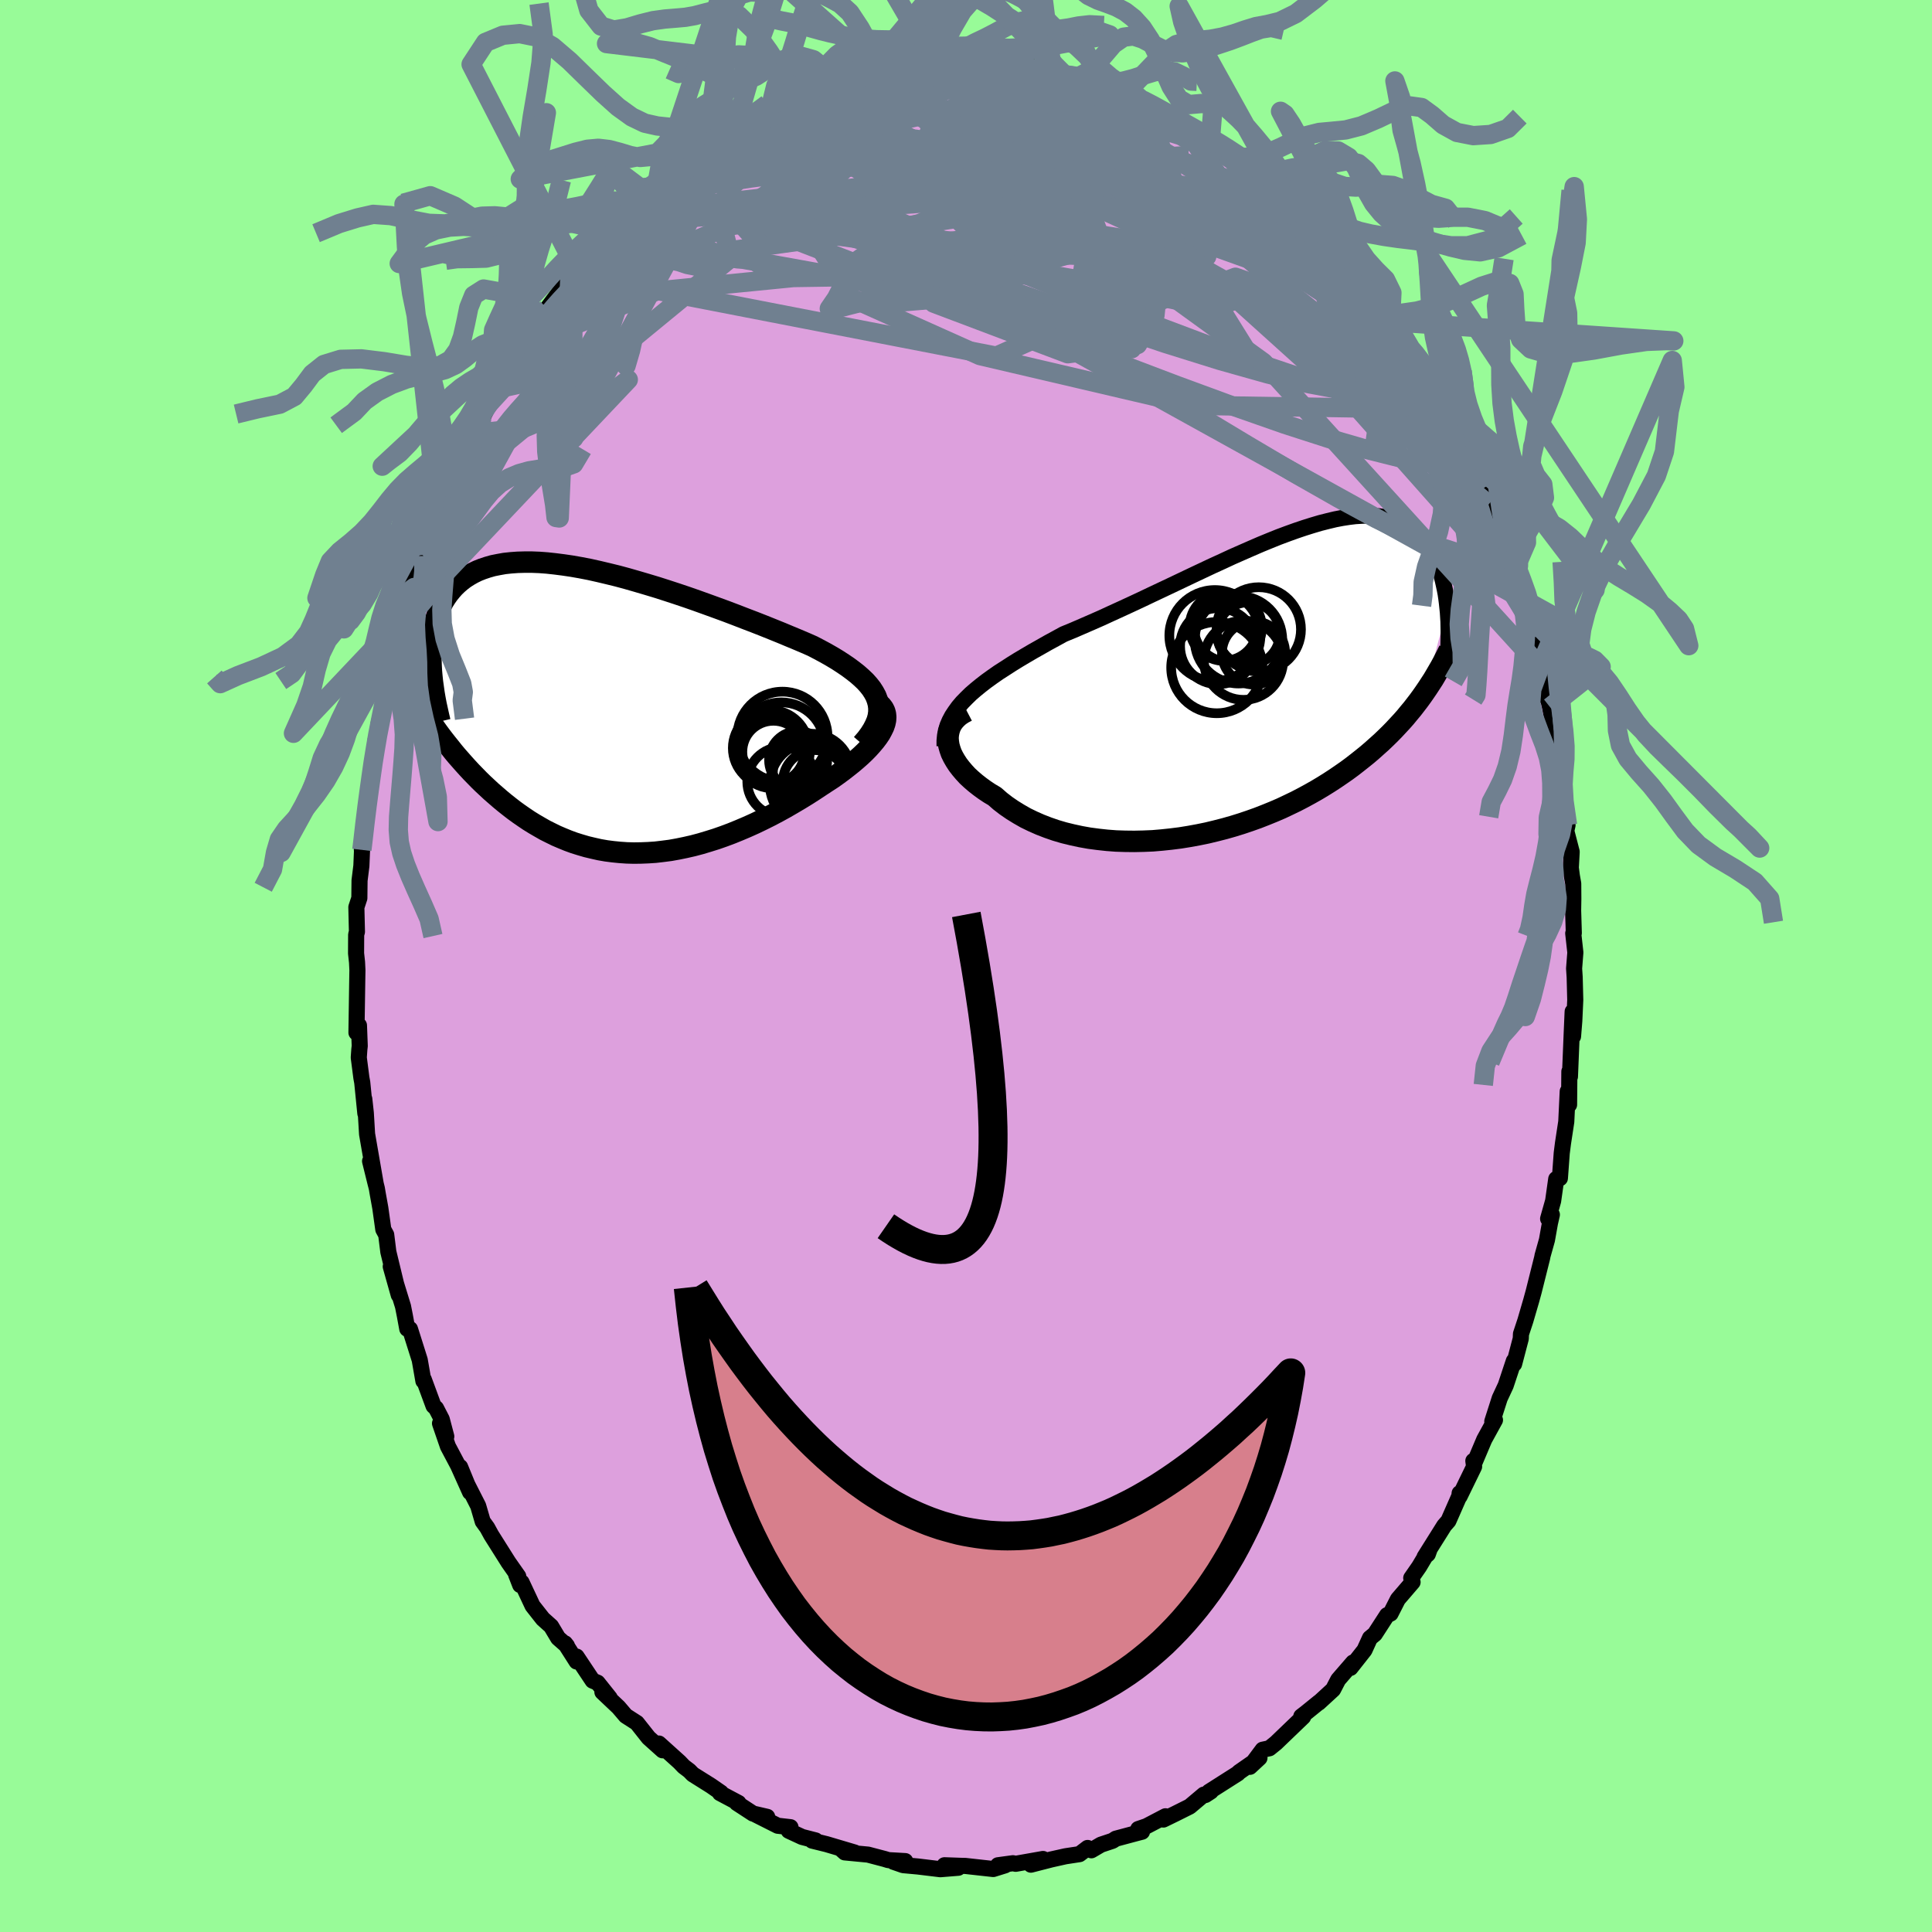 <svg xmlns="http://www.w3.org/2000/svg" width="500" height="500" viewBox="-100 -100 200 200"><defs><clipPath id="c"><path d="m27.96-1.07-.15-.4-.21-.39-.25-.39-.3-.38-.34-.38-.39-.37-.42-.37-.47-.37-.5-.37-.53-.36-.57-.37-.6-.36-.63-.36-.65-.35-.69-.36-.75-.33-.8-.34-.82-.34-.86-.36-.89-.36-.92-.37-.94-.37-.97-.37-.98-.38-1-.38-1.01-.37-1.02-.37-1.03-.37-1.03-.36-1.04-.35-1.04-.34-1.03-.33-1.03-.31-1.02-.3-1.01-.29-1-.27-.98-.24-.97-.23-.94-.21-.93-.18-.91-.16-.88-.13-.86-.11-.83-.09-.8-.06-.78-.03h-.75l-.71.02-.69.05-.66.07-.62.11-.6.12-.56.16-.54.18-.5.2-.47.23-.44.25-.42.27-.38.29-.36.31-.34.33-.3.34-.29.36-.26.37-.24.38-.22.4-.2.41-.17.43-.16.44-.13.45-.12.47-.1.48-.08.49-.06.5-.04.51-.03.52-.01.53.01.54.02.54.97 7.19.32.42.33.42.34.42.34.43.35.42.37.42.37.42.38.42.39.42.4.41.4.41.42.41.43.4.43.4.45.39.45.39.47.39.48.38.49.38.51.37.52.36.52.35.55.34.55.32.56.32.58.29.59.29.61.26.61.25.63.23.64.2.65.19.67.16.67.15.69.12.7.09.7.07.72.05.73.02.74-.01.75-.03.75-.05.77-.09.77-.1.78-.14.78-.16.79-.18.79-.21.8-.24.8-.25.8-.28.8-.3.81-.33.8-.34.8-.36.79-.38.8-.4.78-.41.78-.43.76-.44.76-.45.75-.46.73-.47.71-.47.58-.38.57-.37.55-.39.53-.39.5-.39.49-.39.46-.39.44-.39.41-.39.38-.39.35-.39.32-.38.28-.37.25-.37.2-.37"/></clipPath><clipPath id="b"><path d="m-29.49 1.74.46-.45.51-.44.54-.44.57-.44.61-.44.63-.44.67-.43.68-.44.71-.44.74-.44.75-.44.78-.44.79-.45.81-.44.82-.45.95-.39.97-.42.99-.43 1-.44 1.02-.47 1.03-.47 1.04-.48 1.05-.49 1.05-.5 1.06-.5 1.06-.5 1.05-.5 1.05-.5 1.04-.49 1.04-.49 1.03-.47 1.01-.47 1-.44.98-.43.97-.42.95-.39.92-.37.91-.34.89-.32.86-.29.83-.26.81-.24.79-.2.75-.18.73-.14.71-.11.67-.08.65-.04.61-.02.59.02.57.05.53.08.51.11.48.14.45.17.43.19.4.22.38.25.36.26.33.29.31.3.3.32.27.33.26.35.24.36.22.36.21.39.19.39.18.41.16.42.15.42.14.44.12.45.1.45.1.46.09.47.07.47.06.47.05.48-2.33 8.75-.3.43-.32.44-.33.43-.34.44-.36.43-.36.44-.38.43-.4.43-.4.43-.42.43-.44.43-.45.43-.47.42-.48.43-.49.42-.52.42-.53.42-.54.42-.57.42-.59.41-.6.41-.63.41-.64.4-.67.4-.69.39-.7.38-.73.38-.75.36-.76.36-.79.34-.81.33-.82.32-.84.3-.86.29-.87.27-.88.25-.9.23-.91.22-.93.19-.93.17-.93.15-.95.12-.95.1-.94.08-.96.04-.94.02-.95-.01-.94-.03-.93-.07-.92-.1-.91-.12-.9-.16-.88-.19-.86-.21-.85-.25-.81-.28-.8-.31-.77-.34-.74-.36-.7-.4-.68-.42-.64-.44-.61-.47-.57-.5-.54-.32-.51-.34-.48-.35-.46-.36-.43-.37-.4-.37-.36-.39-.33-.39-.3-.39-.26-.4-.23-.4-.19-.39-.14-.4-.11-.39-.06-.39"/></clipPath><filter id="a"><feTurbulence baseFrequency=".05" numOctaves="3" result="noise" type="noise"/><feDisplacementMap in="SourceGraphic" in2="noise" scale="2"/></filter></defs><rect width="100%" height="100%" x="-100" y="-100" fill="#98FB98"/><path fill="plum" stroke="#000" stroke-linejoin="round" stroke-width="1.667" d="m62.95.26.06.91.06 2.34-.1 2.18-.13 1.6-.04-2.57-.1 2.31-.18 4.42-.06-.53-.03 3.44-.14-1.38-.15 3.14-.34 2.23-.13 1.02-.19 2.6-.38.08-.32 2.27-.52 1.84.39-.42-.2.88-.31 1.74-.46 1.64-.03.18-.88 3.51-.26.95-.61 2.09-.45 1.36-.02.48-.69 2.63-.17.14.14-.45-.84 2.53-.62 1.33-.77 2.4.28-.15-1.11 2.02-1 2.36-.13-.15.08.59-1.5 3.08v-.32l-.03.29-1.13 2.57-.43.49-2.04 3.25.34-.3.19-.53-1.09 1.83-.82 1.18.14.42-1.52 1.77-.76 1.49-.36.16-1.27 1.96-.5.41-.57 1.25-1.45 1.84.27-.56-1.54 1.78L38 74.9l-1.48 1.36.03-.05-1.37 1.11-.47.36.19.05-2.81 2.7-.68.55-.7.15-1.32 1.77.99-.92-2.14 1.49-.09.11-3 1.91.2-.04-.57.37-.16-.04-1.46 1.23-1.5.75-1.23.6.22-.34-1.97 1.03-.85.29.39.28-.43.11-2.28.61-.34.22-1.2.4-.99.58-.39-.24-.84.64-1.45.22-1.48.33-2.1.54 1.25-.59-2.83.5-.28-.06-1.55.21.73.01-1.22.38-2.89-.32-.45-.01-1.71-.06 1.43.26-1.86.15-2.31-.28-1.53-.14-1.01-.35 1.22-.07-1.75-.1-.39-.12-1.71-.45-2.41-.23-.41-.37 1.43.38-2.9-.86-1.5-.37.36-.02-1.4-.36-1.38-.64.18-.37-1.32-.15-2.32-1.17 1.23.25-1.47-.34-1.67-1.09.17-.01-1.92-1.02.11-.04-1.04-.72-1.88-1.18-.36-.37-.58-.44-.44-.46-2.13-1.92.38.7-1.45-1.3-1.21-1.53-1.15-.74-.75-.88-1.67-1.58.76.61-1.26-1.58-.51-.21-1.66-2.49V72l-1.2-1.88.2.25-.91-.8-.73-1.22-.85-.76-1.07-1.36-1.14-2.43-.14.28-.42-1.08.22.18-1.01-1.44-1.79-2.84-.41-.75-.47-.65-.47-1.61-1.12-2.2-.75-1.83 1.03 2.61-1.24-2.76-1.05-1.98-.82-2.38.65 1.35-.47-1.78-.59-1.14-.26-.24-1.01-2.74-.04.16-.38-2.18-1.01-3.2-.28-.02-.25-1.36-.19-.96-1.27-4.13.83 2.95-1.08-4.47-.22-1.77-.3-.55-.31-2.22-.26-1.44-.1-.59-.7-2.82.59 2.39-.9-5.19-.13-2.18-.16-1.46.11 1.5-.32-3.2-.09-.49-.27-2.09.06-.85.04-.35-.08-2.13-.26.75.09-5.92.01-.54-.04-.83-.1-.92.01-1.94.08-.29-.06-2.55.31-.94.02-1.82.19-1.52.13-3.15-.08 1.5.07-.29.23-3.01.46-3.05-.2 1.42.56-3.33.32-3.22-.29 2.25.62-4.03.28-.81.3-1.01.33-2.42.74-2.52.11-1.3-.48 1.69.6-1.74.83-3.59-.41.87 1.35-3.08-.55.42.96-2.83.59-.84.19-1.16.96-2.83.14-.51.15-.01 1.22-2.64.31-.34.05-.42 1.88-3.91.51-1.59-.76 2.09 1.93-4.27-.61 1.48 1-2.03 1.17-2.22-.27 1 1.63-3.04-.13-.06.29-.09 2.01-2.89.06-.67.61-1.01.07.29.31-.74 2.39-3.21-.36.92.82-1.3.72-.97 1.62-1.65.98-1.5.9-.85 1.35-1.39.24-.35.83-.66-.37.49 2.73-2.23-.91.34.9-.62.44-.37 1.2-1.05 2.12-1.68.48-.22 1.05-.53 1.17-.84-.32-.15 1.24-.52-.3.31 2.78-1.67.51-.15.82-.51 1.42-.81.69-.46 1.33-.2-1.05-.07 2.67-1.07 1.79-.31-.04-.12-.19-.01.76-.01 2.43-.68.13-.36.23.31 1.58-.29 1.11-.24 1.93-.49 1.46-.26 1.14.1-.05-.02-.3.2 1.79-.14 1.94-.28.94.34.04-.4 1.8.23 1.81.38.06-.15.9.25.56-.31 1.23.56 1.27.01 1.68.5-.59-.12 1.76.63 1.53.35.65.34-.2.08 2.52.63-.89-.45 2.52.88.52.53 1.26.31.1.41 1.89.61.5.83.48.01 2.55 1.6.01-.01.46.33.82.53.43.47 1.32.79 1.83 1.48.04.16 1.22.43 1.34 1.52.18.58.13-.28 1.14.96 1.57 1.41.95 1.38 1.17.92.45.82-.55-.71 1.54 1.58.46.68 1.96 2.48.69.55.47.92 1.02 1.84-.13-.5 1.12 1.56 1.51 2.7.08-.43.73 1.25 1.13 2.14-.63-1.22 1.32 2.38.37 1.23.12-.56.46 1.65 1.28 2.23.26.6 1.14 2.22.21.47.8 1.41.67 1.88-.28-.09.44 1.02.96 2.46.14.3.43 1.03.6 2.25.33.69.33 1.16.39 2.13.95 1.66-.2.92.88 1.83.1 1.36.09-.31.6 3.55-.3-1.64.62 2.57.52 2.82.17 2.04.38.68v1.09l-.09.17.33 2.36.5 3.06-.13.6.56 2.16-.09 1.65.11.85.14.79.01 1.57-.02 1.21.07 2.34-.06.03.22 1.98-.13 1.66.06.91" filter="url(#a)"/><path fill="#fff" d="m-29.49 1.74.46-.45.51-.44.54-.44.57-.44.61-.44.63-.44.67-.43.68-.44.71-.44.74-.44.75-.44.78-.44.79-.45.81-.44.82-.45.95-.39.97-.42.99-.43 1-.44 1.02-.47 1.03-.47 1.04-.48 1.05-.49 1.05-.5 1.06-.5 1.06-.5 1.05-.5 1.05-.5 1.04-.49 1.04-.49 1.03-.47 1.01-.47 1-.44.98-.43.97-.42.95-.39.92-.37.91-.34.89-.32.86-.29.83-.26.81-.24.79-.2.75-.18.73-.14.71-.11.67-.08.65-.04.61-.02.59.02.57.05.53.08.51.11.48.14.45.17.43.19.4.22.38.25.36.26.33.29.31.3.3.32.27.33.26.35.24.36.22.36.21.39.19.39.18.41.16.42.15.42.14.44.12.45.1.45.1.46.09.47.07.47.06.47.05.48-2.33 8.75-.3.43-.32.44-.33.43-.34.44-.36.43-.36.44-.38.43-.4.43-.4.43-.42.43-.44.43-.45.43-.47.42-.48.43-.49.42-.52.42-.53.42-.54.42-.57.42-.59.41-.6.41-.63.41-.64.4-.67.4-.69.39-.7.38-.73.38-.75.36-.76.36-.79.34-.81.33-.82.32-.84.3-.86.29-.87.27-.88.25-.9.23-.91.22-.93.19-.93.17-.93.15-.95.12-.95.1-.94.08-.96.04-.94.02-.95-.01-.94-.03-.93-.07-.92-.1-.91-.12-.9-.16-.88-.19-.86-.21-.85-.25-.81-.28-.8-.31-.77-.34-.74-.36-.7-.4-.68-.42-.64-.44-.61-.47-.57-.5-.54-.32-.51-.34-.48-.35-.46-.36-.43-.37-.4-.37-.36-.39-.33-.39-.3-.39-.26-.4-.23-.4-.19-.39-.14-.4-.11-.39-.06-.39" filter="url(#a)" transform="translate(29.53 -29.47)"/><path fill="#fff" d="m27.96-1.07-.15-.4-.21-.39-.25-.39-.3-.38-.34-.38-.39-.37-.42-.37-.47-.37-.5-.37-.53-.36-.57-.37-.6-.36-.63-.36-.65-.35-.69-.36-.75-.33-.8-.34-.82-.34-.86-.36-.89-.36-.92-.37-.94-.37-.97-.37-.98-.38-1-.38-1.01-.37-1.02-.37-1.03-.37-1.03-.36-1.04-.35-1.04-.34-1.03-.33-1.03-.31-1.02-.3-1.01-.29-1-.27-.98-.24-.97-.23-.94-.21-.93-.18-.91-.16-.88-.13-.86-.11-.83-.09-.8-.06-.78-.03h-.75l-.71.02-.69.05-.66.07-.62.11-.6.12-.56.16-.54.18-.5.2-.47.23-.44.25-.42.27-.38.29-.36.31-.34.33-.3.34-.29.36-.26.37-.24.38-.22.4-.2.41-.17.43-.16.44-.13.45-.12.47-.1.48-.08.49-.06.5-.04.51-.03.52-.01.53.01.54.02.54.97 7.19.32.42.33.42.34.42.34.43.35.42.37.42.37.42.38.42.39.42.4.41.4.41.42.41.43.4.43.4.45.39.45.39.47.39.48.38.49.38.51.37.52.36.52.35.55.34.55.32.56.32.58.29.59.29.61.26.61.25.63.23.64.2.65.19.67.16.67.15.69.12.7.09.7.07.72.05.73.02.74-.01.75-.03.75-.05.77-.09.77-.1.78-.14.78-.16.79-.18.79-.21.8-.24.8-.25.8-.28.8-.3.81-.33.8-.34.8-.36.79-.38.8-.4.78-.41.78-.43.76-.44.76-.45.75-.46.73-.47.71-.47.58-.38.57-.37.55-.39.53-.39.5-.39.49-.39.46-.39.44-.39.41-.39.38-.39.35-.39.32-.38.28-.37.25-.37.2-.37" filter="url(#a)" transform="translate(-37.14 -26.46)"/><g fill="none" stroke="#000" transform="translate(29.53 -29.47)"><path stroke-linejoin="round" stroke-width="1.667" d="M-31.75 6.72v-.57l.05-.54.1-.52.16-.52.21-.49.26-.49.31-.47.34-.47.39-.46.44-.45.46-.45.51-.44.54-.44.57-.44.61-.44.63-.44.67-.43.68-.44.71-.44.74-.44.75-.44.78-.44.79-.45.81-.44.82-.45.95-.39.97-.42.99-.43 1-.44 1.02-.47 1.03-.47 1.04-.48 1.05-.49 1.05-.5 1.06-.5 1.06-.5 1.05-.5 1.05-.5 1.04-.49 1.04-.49 1.03-.47 1.01-.47 1-.44.98-.43.97-.42.95-.39.92-.37.91-.34.89-.32.86-.29.83-.26.81-.24.79-.2.75-.18.73-.14.71-.11.67-.08.65-.04.61-.02.59.02.57.05.53.08.51.11.48.14.45.17.43.19.4.22.38.25.36.26.33.29.31.3.3.32.27.33.26.35.24.36.22.36.21.39.19.39.18.41.16.42.15.42.14.44.12.45.1.45.1.46.09.47.07.47.06.47.05.48.05.48.03.48.03.48.01.48.01.48v.48l-.01.48-.01.48-.02.47-.02.48" filter="url(#a)"/><path stroke-linejoin="round" stroke-width="2.222" d="m-29.44 3.09-.42.22-.37.25-.31.28-.26.29-.22.32-.16.34-.11.35-.07.36-.03.37.03.39.06.39.11.39.14.4.19.39.23.4.26.4.3.39.33.39.36.39.4.37.43.37.46.36.48.35.51.34.54.32.57.5.61.47.64.44.68.42.7.4.74.36.77.34.8.31.81.28.85.25.86.21.88.19.9.16.91.12.92.1.93.07.94.03.95.01.94-.02.96-.04.94-.08.95-.1.95-.12.93-.15.93-.17.93-.19.91-.22.9-.23.88-.25.87-.27.86-.29.84-.3.82-.32.81-.33.79-.34.76-.36.75-.36.73-.38.7-.38.69-.39.67-.4.64-.4.63-.41.6-.41.59-.41.57-.42.54-.42.53-.42.52-.42.49-.42.48-.43.47-.42.45-.43.44-.43.42-.43.4-.43.4-.43.38-.43.36-.44.36-.43.34-.44.33-.43.32-.44.3-.43.3-.44.28-.43.28-.43.26-.44.25-.43.25-.43.24-.44.22-.43.22-.43.21-.43" filter="url(#a)"/><circle cx="-.292" cy="-4.933" r="3.25" clip-path="url(#b)" filter="url(#a)"/><circle cx="-1.322" cy="-4.303" r="4.53" clip-path="url(#b)" filter="url(#a)"/><circle cx="-.802" cy="-2.183" r="4.102" clip-path="url(#b)" filter="url(#a)"/><circle cx="-2.417" cy="-5.568" r="3.518" clip-path="url(#b)" filter="url(#a)"/><circle cx="-3.567" cy="-1.418" r="4.722" clip-path="url(#b)" filter="url(#a)"/><circle cx="-2.852" cy="-5.653" r="3.528" clip-path="url(#b)" filter="url(#a)"/><circle cx="-3.432" cy="-3.638" r="3.936" clip-path="url(#b)" filter="url(#a)"/><circle cx=".238" cy="-2.938" r="3.272" clip-path="url(#b)" filter="url(#a)"/><circle cx=".778" cy="-5.373" r="4.368" clip-path="url(#b)" filter="url(#a)"/><circle cx="-3.767" cy="-4.738" r="4.712" clip-path="url(#b)" filter="url(#a)"/></g><g fill="none" stroke="#000" transform="translate(-37.14 -26.46)"><path stroke-linejoin="round" stroke-width="2.222" d="m26.38 3.48.45-.52.37-.5.31-.49.24-.47.19-.45.12-.44.06-.44v-.42l-.05-.41-.11-.41-.15-.4-.21-.39-.25-.39-.3-.38-.34-.38-.39-.37-.42-.37-.47-.37-.5-.37-.53-.36-.57-.37-.6-.36-.63-.36-.65-.35-.69-.36-.75-.33-.8-.34-.82-.34-.86-.36-.89-.36-.92-.37-.94-.37-.97-.37-.98-.38-1-.38-1.01-.37-1.02-.37-1.03-.37-1.03-.36-1.04-.35-1.04-.34-1.03-.33-1.03-.31-1.02-.3-1.01-.29-1-.27-.98-.24-.97-.23-.94-.21-.93-.18-.91-.16-.88-.13-.86-.11-.83-.09-.8-.06-.78-.03h-.75l-.71.02-.69.05-.66.07-.62.11-.6.12-.56.16-.54.18-.5.2-.47.23-.44.25-.42.27-.38.29-.36.31-.34.33-.3.34-.29.36-.26.37-.24.38-.22.4-.2.41-.17.43-.16.44-.13.45-.12.47-.1.48-.08.49-.06.5-.04.51-.03.52-.01.53.01.54.02.54.03.55.05.56.06.57.08.57.08.57.1.58.11.58.13.59.13.59.14.59" filter="url(#a)"/><path stroke-linejoin="round" stroke-width="2.222" d="m27.79-.93.33.22.26.25.2.26.14.28.08.29.03.31-.02.33-.07.33-.12.35-.17.35-.2.37-.25.37-.28.37-.32.38-.35.39-.38.39-.41.39-.44.39-.46.39-.49.39-.5.39-.53.39-.55.39-.57.37-.58.38-.71.47-.73.47-.75.46-.76.45-.76.44-.78.43-.78.41-.8.4-.79.38-.8.36-.8.34-.81.33-.8.3-.8.28-.8.25-.8.24-.79.21-.79.18-.78.16-.78.14-.77.1-.77.09-.75.05-.75.03-.74.01-.73-.02-.72-.05-.7-.07-.7-.09-.69-.12-.67-.15-.67-.16-.65-.19-.64-.2-.63-.23-.61-.25-.61-.26-.59-.29-.58-.29-.56-.32-.55-.32-.55-.34-.52-.35-.52-.36-.51-.37-.49-.38-.48-.38-.47-.39-.45-.39-.45-.39-.43-.4-.43-.4-.42-.41-.4-.41-.4-.41-.39-.42-.38-.42-.37-.42-.37-.42-.35-.42-.34-.43-.34-.42-.33-.42-.32-.42-.31-.42-.3-.42-.29-.42-.29-.41-.28-.41L-19 .1l-.26-.4-.25-.41-.25-.4-.24-.39" filter="url(#a)"/><circle cx="21.202" cy="6.475" r="4.056" clip-path="url(#c)" filter="url(#a)"/><circle cx="21.477" cy="7.405" r="3.296" clip-path="url(#c)" filter="url(#a)"/><circle cx="18.137" cy="2.73" r="4.67" clip-path="url(#c)" filter="url(#a)"/><circle cx="21.207" cy="7.66" r="4.372" clip-path="url(#c)" filter="url(#a)"/><circle cx="16.922" cy="3.9" r="3.92" clip-path="url(#c)" filter="url(#a)"/><circle cx="18.022" cy="3.655" r="4.486" clip-path="url(#c)" filter="url(#a)"/><circle cx="19.762" cy="5.155" r="3.008" clip-path="url(#c)" filter="url(#a)"/><circle cx="17.127" cy="4.205" r="3.85" clip-path="url(#c)" filter="url(#a)"/><circle cx="18.087" cy="7.38" r="3.588" clip-path="url(#c)" filter="url(#a)"/><circle cx="17.202" cy="4.29" r="3.216" clip-path="url(#c)" filter="url(#a)"/></g><g fill="none" stroke="#708090" stroke-linejoin="round" stroke-width="2"><path d="m31.42-81.35.94 1.13.69.78.81.81.97.97 1.07 1.09 1.05 1.11.95 1.04.85.95.76.88.71.82.65.76.57.69.44.53.26.34.04.09-.16-.14-.34-.36-.5-.56-.67-.78-.92-1.08-1.27-1.52-1.76-2.1m-70.47-3.07.61-.24 1.4-.71 1.7-.71 2.06-.74 2.49-.84 2.89-.95 3.19-1 3.37-.98 3.45-.94 3.47-.87 3.49-.81 3.54-.78 3.62-.76 3.71-.77 3.64-.8" filter="url(#a)"/><path d="m-25.1-85.68.28-.17 1.03-.16 1.58-.18 1.97-.16 2.24-.1h2.42l2.56.1 2.7.2 2.84.29 2.97.36 3.08.42 3.16.46 3.19.51 3.21.54 3.27.59 3.33.64 3.38.69 3.37.68 3.26.59 3.06.41 2.77.22" filter="url(#a)"/><path d="m-27.32-84.31 1.01-.57.9-.56.92-.51 1.07-.52 1.23-.57 1.36-.62 1.41-.65 1.38-.64 1.31-.59 1.19-.54 1.06-.48.89-.4.71-.32.52-.25.32-.17.1-.08-.11.01-.31.07-.45.11-.42.13m14.61-2.18 1.72.34 1.6.5 1.56.64 1.71.8 1.93.98 2.16 1.16 2.34 1.3 2.45 1.43 2.51 1.5 2.53 1.55 2.53 1.55 2.5 1.55 2.45 1.52 2.37 1.45 2.24 1.33L36-74.89l1.72.88m.63-.03.12.05.77.88.98 1.18.98 1.22.87 1.13.71.97.57.81.43.64.28.45.11.22-.09-.03-.31-.31-.54-.61-.77-.9-1.05-1.25-1.4-1.7-1.84-2.24-2.35-2.8M51.3-54.27l.22.83-.14.81-.71.5-1.32.16-1.97-.18-2.62-.5-3.27-.82-3.9-1.13-4.56-1.47-5.23-1.83-5.96-2.19-6.72-2.55-7.57-2.9-8.48-3.23-9.43-3.55-10.31-3.98" filter="url(#a)"/><path d="m42.45-69.46.48.95.35.76.21.59.04.46-.19.28-.5.02-.85-.3-1.23-.63-1.64-.97-2.03-1.29-2.46-1.63-2.88-1.96-3.34-2.31-3.81-2.65-4.29-3.05-4.75-3.48-5.16-3.96" filter="url(#a)"/><path d="m41.76-70.01.64.74.68 1.02.71 1.12.75 1.15.77 1.16.75 1.11.64.96.49.75.31.49.1.19-.12-.14-.39-.53-.65-.97-.91-1.36-1.1-1.69M-10.2-92.16l1.55-.21 1.81-.13h1.99l2.02.16 2.01.29 2.02.41 2.12.46 2.25.49 2.35.5 2.36.49 2.3.48 2.22.49 2.13.49 2.01.51 1.84.49 1.48.33" filter="url(#a)"/><path d="m14.04-90.97.53.23 1.03.37 1.17.48 1.26.6 1.28.69 1.29.74 1.28.77 1.27.79 1.23.79 1.19.77 1.12.73.99.66.87.56.74.49.61.4.5.32.38.23.21.11-.02-.04-.3-.24-.63-.48-.98-.73-1.26-.95m-46.75-5.5.73-.36.7-.31.77-.34.82-.32.72-.25.55-.15.4-.06.29.01.18.08.07.16-.08.26-.26.37-.47.49-.72.64-1.01.77-1.33.92-1.66 1.05-1.98 1.19-2.27 1.31-2.56 1.43-2.88 1.56-3.34 1.81" filter="url(#a)"/><path d="m.4-93.58.83.18 1.11.17 1.4.28 1.5.36 1.52.4 1.54.44 1.58.49 1.64.52 1.65.55 1.61.56 1.52.54 1.4.51 1.26.44 1.11.39.96.32.81.26.63.19.32.06-.14-.12m25.73 27.06-.27-.21-.28.47-.72.37-1.21.18-1.73.04-2.28-.13-2.88-.36-3.53-.66-4.23-1.01-4.94-1.39-5.67-1.77-6.41-2.15-7.19-2.48-8.05-2.77-8.99-3.01-10.05-3.18" filter="url(#a)"/><path d="m47.25-62.12.58 1.15.2.59.07.51-.07.43-.25.31-.42.21-.61.08-.86-.11-1.13-.35-1.45-.64-1.79-.95-2.15-1.27-2.51-1.59-2.89-1.9-3.27-2.22-3.69-2.54-4.11-2.86-4.57-3.2-5.03-3.57-5.39-3.97-5.49-4.43m6.59-4.23 1.12.39 1.04.43 1.27.56 1.41.64 1.45.66 1.45.67 1.46.67 1.45.68 1.43.68 1.37.68 1.25.64 1.07.57.86.45.59.3.29.12.01-.07-.25-.23m-45.23-4.35.71-.35.65-.28.69-.3.7-.25.56-.14.34-.02.14.12-.04.24-.19.34-.35.45-.54.58-.74.71-.99.86-1.29 1.05-1.7 1.29-2.18 1.59-2.71 1.93-3.25 2.29-3.69 2.64-4.07 2.91m69.97-6.01 1.22 1.11 1.25 1.28 1.15 1.25.99 1.13.87 1.02.83.99.85 1.02.83 1.02.78.96.66.83.48.62.27.36.05.08-.19-.24-.49-.6-.82-1.03-1.13-1.42-1.3-1.6" filter="url(#a)"/><path d="m44.93-65.64 1.01 1.67.63.94.48.75.35.62.2.44.04.22-.15-.03-.34-.3-.53-.56-.73-.85-.98-1.21-1.3-1.69-1.75-2.34-2.32-3.1-2.95-3.87m-51.9-16.03 1.11-.23.51-.13.45-.12.54-.13.55-.11.47-.05.32.02.16.11-.05.21-.33.32-.68.45-1.08.59-1.5.72-1.91.88-2.32 1.05-2.79 1.24-3.46 1.54" filter="url(#a)"/><path d="m47.75-61.2.68 1.63-.18.72-.79.28-1.31.09-1.86-.1-2.47-.38-3.14-.74-3.87-1.15-4.66-1.57-5.49-1.99-6.35-2.39-7.2-2.8-8.04-3.21-8.81-3.71-9.48-4.29" filter="url(#a)"/><path d="m49.56-58.15.63 1.64.7 1.48.61 1.26.5 1.04.37.84.22.63.06.4-.1.18-.24-.06-.39-.29-.54-.53-.7-.78-.88-1.08-1.09-1.41-1.34-1.78-1.61-2.2-1.87-2.63-2.11-3.06-2.33-3.51-2.61-4.03-3.04-4.66m-58.28-9.34 1.94-1.12 1.19-.67.95-.52.81-.43.69-.34.58-.26.46-.16.32-.05.13.08-.08.23-.3.36-.51.5-.7.63-.9.75-1.14.9-1.39 1.05-1.67 1.23-2.04 1.47-2.49 1.79-3.05 2.18-3.7 2.66" filter="url(#a)"/><path d="m-26.27-84.84.78-.61.65-.45.81-.45 1.02-.52 1.13-.59 1.15-.6 1.09-.57.99-.52.86-.45.73-.37.58-.28.41-.19.2-.07-.02.05-.28.17-.54.32-.84.45-1.18.62-1.6.8-2.01.98" filter="url(#a)"/><path d="m-25.42-85.83 1.02-.34 1.27-.36 1.59-.43 1.77-.39 1.88-.32 1.98-.24 2.06-.16 2.16-.1 2.24-.05 2.32-.01 2.36.04 2.39.08 2.41.12 2.41.15 2.41.15 2.39.15 2.35.12 2.3.1 2.26.09 2.21.11 2.14.15 1.99.18 1.62.1" filter="url(#a)"/><path d="m18.51-89.3.87.34.6.46.46.52.26.57.02.56-.29.55-.61.52-.95.51-1.27.52-1.6.57-1.94.62-2.31.66-2.73.69-3.17.69-3.6.65-4.05.62-4.5.59-4.94.58-5.39.56-5.87.53-6.46.57" filter="url(#a)"/><path d="m46.44-62.94.24.11.32.57.16.53-.04.35-.24.17-.44-.01-.67-.19-.89-.36-1.14-.58-1.42-.82-1.74-1.15-2.1-1.51-2.51-1.92-2.94-2.34-3.38-2.77-3.82-3.19-4.29-3.61-4.79-4.05-5.27-4.48m-22.04-3.92.37-.16.95-.06 1.44-.1 1.73-.14 1.83-.14 1.76-.09 1.6-.04h2.71l1.19-.02 1.07-.03.84-.06.52-.06.19-.06-.09-.02" filter="url(#a)"/><path d="m1.38-93.64 1.67.27 1.42.27 1.26.25 1.26.28 1.35.32 1.44.37 1.45.4 1.39.41 1.27.37 1.1.33.93.26.7.18.43.07.13-.04-.22-.17-.49-.22m-40.65 3.94.66-.25 1.48-.65 1.65-.68 1.71-.65 1.75-.62 1.77-.58 1.79-.55 1.79-.51 1.75-.5 1.63-.45 1.43-.39 1.18-.31.91-.26.62-.2.38-.19M55.5-44.3l.06.46-.18.64-.52.52-.94.26-1.35-.03-1.8-.36-2.27-.73-2.76-1.16-3.29-1.62-3.84-2.08-4.43-2.52-4.99-2.95-5.57-3.35-6.15-3.74-6.77-4.13-7.42-4.59-8.17-5.12-9.05-5.6m63.5 22.25.63 1.64.72 1.53.65 1.3.55 1.09.41.87.26.63.11.36-.06.08-.22-.23-.4-.58-.61-.97-.86-1.44-1.13-1.95-1.4-2.49-1.65-3.03-1.92-3.68" filter="url(#a)"/><path d="m-10.2-92.16 1.51-.24 1.64-.18 1.72-.08 1.67.06 1.59.18 1.56.25 1.62.3 1.73.32 1.83.35 1.88.37 1.88.39 1.83.39 1.73.38 1.62.37 1.49.33 1.38.32 1.28.29 1.18.28 1.02.25.78.16.47.04.28-.08m-55.4 8.74.62-.2 1.4-.56 1.74-.48 2.13-.43 2.6-.45 3.07-.47 3.41-.45 3.66-.41 3.81-.32 3.94-.24 4.08-.15 4.24-.1 4.41-.08 4.54-.09 4.57-.12 4.49-.14 4.26-.24" filter="url(#a)"/><path d="m-21.7-87.71.7-.29 1.01-.47 1.17-.51 1.21-.49 1.25-.46 1.3-.43 1.32-.42 1.29-.37 1.21-.34 1.12-.29 1.03-.26.93-.24.84-.21.73-.19.64-.16.51-.14.3-.1-.02-.03-.52.08-1.07.21-1.54.31M39.8-72.49l1.46 1.81.99 1.29.8 1.15.74 1.12.74 1.11.74 1.11.7 1.05.63.95.51.79.37.6.22.41.07.18-.09-.05-.24-.29-.41-.53-.57-.8-.76-1.13-1.05-1.55-1.43-2.1-1.85-2.73m-76.35-7.86 33.9-3.75 8.49-2.22 3.08.31-1.98.62-5.93.02-6.04-.37-2.48-.35 2.65.25 7.23 1.59 9.59 3.23 8.42 3.71 2.97 1.47-5.17-3.28-10.93-7.42-8.45-6.88-3.35-2.31" filter="url(#a)"/><path d="M18.51-89.3 24-74.42l-8.12-.03-4.93-.4-2.59.01-2.72-1.11-3.57-2.37-3.76-2.46-3.5-1.17-3.62.8-3.89 2.72-2.38 4.14 3.31 5.18 13.22 5.92 22.02 5.15 19.61.31 4.17-4.39" filter="url(#a)"/><path d="m-20.37-88.37 38.48 15.79 6.81-2.4-.69-1.63-2.9.7-3.13.84-1.4-.08 1.45-.5 3.72-.23 4.16.02 2.81-.31.74-1-.92-1.43-1.8-1.25-2.23-.56-2.36.22-1.77.76-1.44.01-7.54-3.99-26.93-7.57" filter="url(#a)"/><path d="m31.42-81.35-1.75.7 1.41 4.02-5.13-.38-9.2-2.88-8.37-1.84-4.89.54-1.04 2.09 2.05 2.3 4.07 2 5.03 2.07 5.21 2.15 4.94.84 4.14-1.56 5.75 2.03 22.43 26.3" filter="url(#a)"/><path d="m-37.23-75.72 52.01 9.4 6.92-3.3-8.86-5.58-9.95-3.71-6.3-1.94-2.48-.99.03-.19 1.29.92 2.06 2.15 2.86 2.87 3.38 2.69 3 1.6 1.5-.03-.55-1.68-2.11-2.97-2.55-3.7-1.92-3.79-.36-3.01 2.54-1.09 7.77 2.51 15.54 9.67 27.12 26.32" filter="url(#a)"/><path d="M3.18-93.41 17.15-63.9l-5.65-1.18 1.99-4.32 5.48-2.18 4.21-.17 1.27.68-1.88.09-4.19-1.36-4.59-2.54L11-77.52l-.01-1.75 1.52-.63.02.06-4.43.26-9.6.39-12.3.87-10.85 1.74-7.54 3.27-7.64 6.05-6.63 4.27" filter="url(#a)"/><path d="m-49.54-58.03 6.77-7.39 10.71-4.45 14.19-1.4 11.89-.18 4.4.36-2.66.85-5.28 1.19-3.73.95-.9.05.74-1.08.91-1.78 1.05-1.75 2.46-1.21 4.86-.83 6.84-.86 7.89-.65 9.45 1.52 12.83 7.13 15.04 14.7 9.8 16.12" filter="url(#a)"/><path d="m21.76-87.97 11.95 16.89-8.05 2.95-14.72-3.03-13.31-2.35-7.95-.17-1.29.92 3.88.77 6.05.23 5.69.04 4.47.4 3.69.96 3.34 1.27 2.62.96 1.08.1-.82-1-1.96-1.92-1.79-2.45-1.04-2.8-1.25-3.32-2.28-3.75L9.78-86l8.67 1.11 15.76 6.32" filter="url(#a)"/><path d="m-1.54-93.3-12.19 11.92 10.39 12.76 13.88 5.24 7.21-.95 1.81-3.03.3-2.89.88-2.35 1.7-1.84 1.91-1.14 1.28-.24-.19.55-2.22.9-4.24.71-5.46.17-5.15-.2-2.81.11 1.49 1.48 6.58 3.44 9.45 4.22 6.26 1.25-3.94-6.34-13.11-13.34 1.75-8.1" filter="url(#a)"/><path d="m37.8-74.75-.57 4.42-11.89-4.26-10.36-4.28-7.16-3.06-4.63-2.11-1.37-1.23 2.7-.05 6.25 1.4 7.92 2.71 7.04 3.16 3.64 2.3-1.71.18-7.57-2.56-11.23-4.81L.04-88.1l1.93-2.83 16.02 1.1" filter="url(#a)"/><path d="m6.51-93.24-3.49.8-7.73 1.41-5.75 2.58-2 2.74 1.15 1.58 2.57.08 2.59-.79 2.34-.62 2.71.36 3.86 1.55 5.18 2.43 5.8 2.67 5.06 2.32 2.93 1.56.19.68-2.03-.11-2.81-.51-2.58-.35-3.37.18-6.77.31-9.05-1.01 1.97-3.6 35.48-.85" filter="url(#a)"/><path d="M54.1-47.78 21.64-74.75l-6.98-6.57-2.63 2.02-2.2 3.8-2.05 1.75-1.51-.87-.89-2.14-.79-1.97-1.26-1.18-1.66-.36-1.47.32-1.09.84-1.37 1.12-2.52 1.12-3.47.95-3.06.62-1.94-.27-1.64-2.61 1.67-6.7 16.4-8.53" filter="url(#a)"/><path d="M57.33-38.87 40.66-57.65 22.3-74.21l-8.78-8.69-3.15-3.53-2.91-1.18-4.36-.01-4.34.95-2.06 1.78 1.07 2.24L.69-80.5l2.1 1.63-1.13 1.05-5.62.9-9.88 1.41-10.72 1.49-.74-2.92 26.68-16.7" filter="url(#a)"/><path d="m-40.55-71.6 43.69 8.47 7.38-3.3 1.57-5.51.72-4.45.67-1.74-.15.55-1.51 1.4-2.27 1.16-1.85.68-.9.4-.43.1-.93-.7-2.04-2.08-3-3.45-2.97-3.83-1.26-2.33 2.81 1.25 10.21 6.86 21.6 15.64 28.66 31.51" filter="url(#a)"/><path d="m-1.54-93.3 3.42.97-2 2.34-3.6 3.78.32 4.77L.75-77.2l5.38 2.41 4.8.56 3.43-.36 1.19-.26-1.97.42-4.95 1.33-6.09 2.06-5.04 1.95-3.99.33-5.28-2.58-6.32-5.48 1.41-7.71 18.02-8.71" filter="url(#a)"/><path d="m7.74-92.68-7.27.78 5.58 1.51 5.65 2.38 1.07 2.3-2.73 1.39-3.92.33-3.66-.27-3.71-.2-4.43.27-4.73.62-3.27.47.13-.04 3.99-.16 6.41.78 7.25 1.96 7.3-.26L1.38-93.64" filter="url(#a)"/><path d="m.4-93.58.73.1.83-.15 1-.29 1.02-.36.94-.4.88-.41.89-.4.95-.33.99-.26 1.02-.19 1.01-.18 1.02-.17 1.1-.11 1.17.02.92.32-16.41 3.09 1.46-1.73 1.04-.55.99-.47 1.03-.53 1.04-.57.97-.46.89-.21.87.12.91.34.98.3 1.01.09 1-.14 1-.2 1.15-.13 1.47.08M-1.54-93.3l-1.04.32-.45.84-.49 1.04-.73.98-.97.8-1.1.62-1.1.49-1.01.51-.89.58-.8.64-.78.63-.74.57-.55.66-.17 1.05.2 1.45m-8.03-5.49 1.13-.61.86-.47.77-.44.83-.44.88-.42.86-.38.81-.32.77-.28.77-.26.79-.25.85-.23.91-.22.99-.22 1.08-.2 1.15-.2 1.16-.18 1.06-.13.85-.08.58-.02.5-.03 1.05-.31m-2.58-.14.7-.05.45-.49.64-1.26.91-1.83 1.05-1.8 1.11-1.27 1.11-.63 1.09-.23 1.08-.24 1.07-.64 1.1-1.29 1.14-1.92 1.21-2.26 1.27-2.13 1.28-1.65 1.27-1.15 1.31-.97 1.43-1.1 1.53-1.06 1.21-.23" filter="url(#a)"/><path d="m10.69-92.17-1.44-.34-1.2-.23-.99-.16-.87-.12-.83-.08-.87-.09-.93-.08-.99-.06-1.02-.04-1.04-.01-1.03.02-.99.02-.85.02h-.68l-.59-.02-.77.02-1.18.14m-1.93.49 1.57-1.25 1.18-1.27.85-.89.68-.68.72-.75.87-1.02 1.03-1.43 1.11-1.71 1.14-1.73 1.15-1.37 1.15-.71 1.07.03.9.49.76.13.76-1.62" filter="url(#a)"/><path d="m-7.51-92.69-1.19-.74-1.15-1.62-1.1-2.02-1.07-1.62-1.01-.92-.94-.51-.93-.47-.98-.56-1.07-.57-1.13-.49-1.19-.57-1.27-.99-1.42-1.68-1.56-2.07-1.5-1.52-1.14-.15-.75.42 18.29 16.32-1.07.18-.72.28-.74.53-.75.64-.72.6-.66.57-.66.67-.68.91-.69 1.18-.68 1.3-.65 1.2-.68.91-.75.61-.81.48-.72.58-.42.86 80.71 44.66-.06 1.23.25 1.26.16 1.24.07 1.21.08 1.22.13 1.3.17 1.44.21 1.56.19 1.59.12 1.5-.01 1.33-.11 1.24-.08 1.34.1 1.76.36 2.49" filter="url(#a)"/><path d="m-10.56-92.11.19-.76.59-.61.92-.77 1.14-.82 1.21-.8 1.13-.8.98-.85.82-1.03.76-1.35.85-1.65 1-1.78 1.13-1.68 1.09-1.57 1.04-1.56 1.43-1.11-14.28 17.14-1.48 1.79-.76 1-.53.69-.63.55-.79.41-.87.38-.81.53-.73.83-.65 1.14-.64 1.34-.68 1.35-.76 1.21-.77 1.14-.67 1.29-.42 1.59-.14 1.57.09.89 8.81-17.02 1.56-.75.89-.42.88-.14 1.03-.1 1.15-.2 1.17-.31 1.09-.39.97-.44.89-.4.87-.32.9-.21.96-.1 1.01-.02 1.05.04 1.04.08 1.03.08.97.03.92-.04.9-.14.93-.21 1.06-.19 1.27-.09 1.52.15" filter="url(#a)"/><path d="m-12.99-91.43-.43.18-.34.18-.61.33-.82.49-.9.55-.85.58-.81.62-.79.68-.81.75-.85.78-.9.79-.9.8-.81.84-.66.89-.47.84-.38.78-.49 1.22 11.25-11.28.25.17.82.1.95-.07.91-.17.91-.18.99-.13 1.11-.06h1.16l1.13.06 1 .14.82.18.72.17.75.11.99.04 1.23.04 1.13.16-38.52-4.64.98-.33 1.65.13 1.81.51 1.67.69 1.41.57 1.15.3.98.04.92-.12.96-.22 1.03-.25 1.11-.15 1.18.07 1.21.39 1.21.69 1.16.76 1.09.55 1.07.17 1.17-.09 1.21-.01.68.38" filter="url(#a)"/><path d="m-30.68-92.8.93.41.89-.25.82-.21.86.14.99.44 1.11.5 1.17.25 1.13-.14 1.06-.46.97-.62.91-.59.88-.46.89-.3 1.02-.08 1.25.35 1.42 1.16.82 1.25" filter="url(#a)"/><path d="m-40.02-102.36.98 3.44 1.26 1.62 1.32.41 1.37-.23 1.37-.41 1.32-.33 1.23-.17 1.1-.09 1.01-.09.97-.17.99-.26 1.07-.27 1.19-.03 1.34.56 1.51 1.47 1.6 2.24 1.48 2.31 1.15 1.47.89.32 1.56-.41 13.93 7.69-.97-1.06-.5-1.35-.57-1.12-.82-.83-1.04-.57-1.14-.36-1.14-.19-1.06-.07-.96.04-.87.18-.8.34-.72.46-.67.43-.7.16-.86-.21-1.15-.56-1.25-.88-.33-.96.07-.53.98-.87.95-.81.75-.63.67-.42.72-.28.79-.19.86-.2.91-.24.97-.32 1.09-.39 1.22-.46 1.29-.46 1.22-.39.94-.28.37-.16m64.9 78.83.12 2.27-.34 1.73-.55 1.58-.3 1.41.08 1.25.25 1.17.17 1.17-.09 1.22-.37 1.25-.6 1.3-.72 1.31-.68 1.35-.52 1.36-.31 1.34-.19 1.26-.24 1.12-.49.98-.8.95-.97 1.08-.88 1.35-.58 1.52-.21 1.98" filter="url(#a)"/><path d="m-4.08-128.03-1.62.77-1.7 1.98-1.57 3.1-1.37 3.01-1.17 2.48-.95 2.35-.78 2.65-.66 2.91-.6 2.76-.59 2.3-.63 1.91-.66 1.87-.68 2.07-.66 2.19-.61 1.93-.63 1.39-.73 1.23-.68 2.76-.82.51 1.08.17.95-.49.86-.4.83-.26.86-.17.92-.07.92.02.86.05.78-.01.74-.1.77-.15.8-.16.82-.1.87-.03 1.01.06 1.23.12 1.55.16-40.8 7.76 1.12-1.17 1.61-.67 1.58-.5 1.4-.44 1.24-.31 1.13-.1 1.11.13 1.1.29 1.09.33 1.04.2.98-.09.9-.47.85-.87.83-1.14.83-1.16.89-.83.97-.25 1.03.35 1.04.65 1 .48 1.03.03 1.16-.41 1.02-.45" filter="url(#a)"/><path d="m-24.48-86.04 1.83-1.46 1.14-.91.98-.55.92-.47.85-.48.82-.52.82-.55.85-.61.86-.67.77-.71.65-.69.64-.65.79-.56 1.03-.48.75-.21-13.4 9.21 1.26 2.38 1.15-.3 1-.78.91-.75.9-.4.92.04.97.42 1 .59 1 .61.98.54.88.44.78.36.74.36.81.58.93 1.15.9 2.01.57 2.42m-16.94-9.15-.21.21-.87-.05-1.26-.44-1.44-.46-1.42-.25-1.34-.14-1.3-.29-1.33-.64-1.43-1.03-1.56-1.4-1.69-1.64-1.77-1.73-1.77-1.51-1.71-.98-1.68-.34-1.75.17-1.79.74-1.49 2.27 16.04 31.2.47-1.61.46-2.07.51-1.89.52-1.61.48-1.4.42-1.23.43-1.03.46-.85.47-.83.44-.97.4-1.19.41-1.39.51-1.52.63-1.54.76-1.45.81-1.22.79-.9.64-.62.16-.37m.32.15.01-.58.46-.73.72-.91.78-1.5.66-2.28.52-2.86.48-2.84.58-2.16.77-1.15.97-.32 1.06-.07 1.02-.47.81-1.24.53-1.99.4-2.35.74-2.33 1.75-2.53" filter="url(#a)"/><path d="m-26.27-84.84.66-.84.31-1.22.17-2.28.11-3.36.22-3.64.48-2.84.82-1.49 1.08-.32 1.14.01 1.01-.57.82-1.7.65-2.73.59-3.14.59-2.71.57-1.86.59-1.38.89-1.72 2.11-.72m-12.81 32.51-.81.87-1.03.76-1.05.89-.93.91-.77.82-.67.69-.64.6-.63.57-.63.6-.63.67-.67.78-.71.9-.79 1.03-.84 1.12-.87 1.19-.84 1.18-.78 1.13-.7 1.06-.71 1.11-.81 1.32-.66 1.32" filter="url(#a)"/><path d="m-48.17-65.3 1.45-1.98.82-1.06.64-.7.66-.67.72-.76.76-.86.82-.9.89-.92.94-.92 1-.93 1-.95.98-.92.92-.86.84-.76.79-.65.73-.56.72-.49.69-.45.7-.44.75-.45.86-.57 1.04-.76 1.19-.89.94-.56 1.08-.07.89.14.84.38.93.57 1.04.51 1.08.27 1.06.04 1.03-.01 1.01.14 1 .42 1.02.71 1.03.88 1.03.85.97.64.85.43.71.42.65.68.88.92 1.48.17m70.45 34.38.13 2.15.07 1.86.2 1.56.16 1.41-.04 1.4-.24 1.42-.28 1.44-.17 1.44.02 1.5.13 1.61.14 1.68.04 1.6-.07 1.33-.16.94-.2.5" filter="url(#a)"/><path d="m-29.92-82.41-.79 1.1-.66.52-.57.47-.56.57-.56.68-.58.75-.59.81-.65.88-.72.98-.79 1.06-.83 1.14-.84 1.18-.82 1.16-.77 1.13-.69 1.11-.61 1.13-.52 1.15-.42 1.11-.35 1.04-.35 1.02-.53 1.31-1.15 2.09" filter="url(#a)"/><path d="m-29.92-82.41.98-2.78 1-.82.79-.8.54-1.19.37-1.67.28-2.17.33-2.51.45-2.54.61-2.36.72-2.17.74-2.15.68-2.29.62-2.48.61-2.59.74-2.7.95-2.96.98-3.28.39-2.43-22.47 67.66.09-1.42.38-1.61.17-1.6.06-1.46.15-1.31.31-1.16.49-1.06.59-1.01.68-1 .73-1.04.76-1.14.75-1.29.65-1.46.52-1.62.36-1.67.27-1.61.26-1.45.38-1.28.53-1.07.02-.47.57-1.16.38-2.11.7-1.79.96-1.23.98-.95.89-.81.81-.65.79-.5.8-.45.84-.56.86-.8.86-1.1.83-1.4.77-1.66.7-1.89.63-2.02.63-2.03.78-1.84 1.05-1.53 1.18-1.26.42-1.94" filter="url(#a)"/><path d="m-31.55-80.71-2.19.15-1.63-1.22-1.04-.31-.68.85-.62 1.41-.83 1.35-1.1.96-1.37.5-1.53.11-1.6-.13-1.61-.24-1.56-.24-1.47-.14-1.32.04-1.21.24-1.22.33-1.39.23-1.68-.06-1.94-.37-2.01-.43-1.82-.13-1.63.37-1.91.59-2.37.99" filter="url(#a)"/><path d="m-20.57-89.23-.78.58-.98.64-1 .59-.86.5-.72.47-.66.5-.69.55-.79.61-.91.67-.98.73-.99.78-.9.77-.71.7-.56.62-.65.69-1.53 1.35-24.39 5.76 1.5-2.03 1.07-.91 1.22-.54 1.42-.29 1.46-.08 1.43.08 1.39.12 1.38.11 1.38.03 1.37-.05 1.35-.16 1.33-.31 1.28-.53 1.2-.81 1.05-1.11.85-1.34.73-1.18.87-.25 1.24 1.44.87 2.05.37-.49h-.95l-1.18-.22-1.32.01-1.41.25-1.46.31-1.49.28-1.43.26-1.28.37-1.06.61-.85.88-.69 1.04-.68.96-.83.66-1.14.28-1.46.04-1.57.02-1.15.16-.08.36" filter="url(#a)"/><path d="m-21.31-74.89-.04.15-.62-.63-.9-1.02-1.05-.94-1.11-.6-1.17-.27-1.19-.05-1.13.08-1.01.14-.9.09-.89-.12-.98-.32-1-.29-.82.01-.62.35-.58.54-1.01.65-1.29.47-1.6.09-1.86-.4-1.96-.73-1.78-.59-1.39-.01-1 .63-.87.81-1.1.28-1.61-.68-2.16-1.41-2.51-1.08-2.79.78M61.53-20.17l-.02.91.12 1.69.02 1.82-.22 1.75-.46 1.62-.52 1.48-.41 1.34-.2 1.24-.02 1.19.04 1.18.03 1.21-.05 1.23-.11 1.24-.18 1.28-.27 1.34-.34 1.44-.41 1.62-.63 1.82 3.63-25.4-.21.97-.59 1.87-.45 1.95-.03 1.73.26 1.49.27 1.34.11 1.24-.09 1.22-.26 1.23-.37 1.25-.43 1.26-.45 1.28-.46 1.29-.45 1.31L57.93.6l-.45 1.33-.41 1.28-.38 1.12-.37.88-.39.79-.57 1.28-1.11 2.66" filter="url(#a)"/><path d="m-36.33-76.57-.74 1.35-.86 1.47-.78 1.51-.66 1.42-.56 1.31-.48 1.29-.39 1.36-.23 1.47-.08 1.58.01 1.65.02 1.67-.1 1.59-.3 1.35-.48 1.04-.52.88-.2 1.17.87 1.48 17.57-32.21-.15-.18-.45.15-.59.33-.72.45-.86.58-.95.67-.98.71-.94.7-.87.64-.78.57-.72.52-.67.51-.66.52-.65.55-.67.61-.73.72-.83.86-.94 1.04-1.09 1.22-1.34 1.45-.43 1.3-.3 1.29-.12 1.72-.02 1.94v1.86l-.08 1.59-.23 1.31-.41 1.08-.53.97-.55.95-.48 1.04-.33 1.2-.14 1.41.05 1.66.22 1.84.3 1.88.29 1.76.15 1.34.33.05 1.1-24.84.09.24.66-.5.92-.86 1.06-.93 1.11-.82 1.11-.6 1.05-.4.98-.24.92-.12.87-.04.86.03.88.08.93.18 1.03.32 1.17.47 1.28.55 1.29.46 1.16.2h.95l.82.15.85.72.89.43m-23.27 3.89-.37.3-.31.49-.46.74-.61.92-.71.95-.77.88-.83.79-.89.69-.97.6-1 .56-1 .58-.93.63-.86.72-.82.82-.86.91-.93 1.02-.96 1.12-.96 1.15-1 1.03-1.11.83-.68.54 16.72-15.53-.59-.37-1.72-1-2.19-1.13-1.73-.31-1.02.65-.51 1.27-.31 1.52-.34 1.51-.48 1.33-.74 1.03-1.1.62-1.53.18-1.98-.21-2.28-.38-2.36-.29-2.15.05-1.72.53-1.22.97-.89 1.2-.95 1.14-1.51.8-2.31.48-2.22.54" filter="url(#a)"/><path d="m-65.2-55.98 1.86-1.37 1.08-1.14 1.31-.94 1.5-.77 1.51-.56 1.44-.37 1.35-.27 1.24-.34 1.09-.51.94-.68.89-.75.95-.62 1.08-.43 1.18-.33 1.19-.41 1.15-.61.98-.72.68-.76" filter="url(#a)"/><path d="m-46.46-62.99 1.57-1.64.98-.74.88-.26.77-.43.66-.75.69-.86.83-.72 1-.51 1.14-.39 1.18-.41 1.13-.55 1-.69.89-.74.8-.66.76-.48.78-.26.82-.01.87.18.87.29.86.17.86-.16 1.1-.44 1.76-.33-42.93 35.29.81-2.4.58-1.41.96-1.02 1.17-.94 1.14-1 1.04-1.1.92-1.15.87-1.13.87-1.04.92-.94.99-.86 1.03-.86 1.03-.89.99-.96.89-.99.77-1.01.67-.98.59-1 .51-1.09.39-1.31.19-1.61.36-1.51 2.88.45-.2-.72-.33-2.09-.18-2.35.03-1.95.27-1.42.44-1.11.5-1.17.38-1.54.18-2.07.02-2.5.02-2.71.2-2.73.39-2.71.47-2.77.43-2.81.23-2.93-.43-3.21" filter="url(#a)"/><path d="m-48.25-59.8 2.12-.46.66-1 .47-1.18.55-1.14.6-.97.6-.8.61-.7.66-.7.72-.73.79-.68.88-.54 1.03-.34 1.28-.19 1.45-.29 1.13-1.04 2.06-3.02-.76.07-1.01.53-1.09.72-1.09.84-1.02.89-.94.88-.87.81-.85.74-.81.7-.75.68-.71.66-.7.64-.72.66-.74.78-.64 1.02-.44 1.23-.5 1.26-1.97.67 14.93-17.8-.74.43-.74.66-.87.86-.96 1-.98 1.07-.97 1.06-.92.98-.87.91-.83.85-.77.82-.71.8-.66.8-.6.82-.61.87-.65.94-.69.98-.68.95-.65 1.06-1.03 1.94 4.81-28.53-.83 2.36-.66 2.4-.32 2.39-.32 2.03-.5 1.57-.58 1.33-.45 1.37-.22 1.58-.05 1.76-.1 1.74-.33 1.53-.57 1.23-.53 1.19-.11 1.63.46 2.24.57 1.18" filter="url(#a)"/><path d="m-49.15-58.58-1.14.55-.44.87-.47.94-.67.92-.87.94-.96.98-.93 1.02-.83 1.06-.7 1.11-.59 1.17-.53 1.23-.55 1.28-.61 1.27-.71 1.25-.75 1.21-.75 1.2-.68 1.22-.6 1.28-.57 1.29-.6 1.19-.63.85-.55.31-.12.54 15.25-23.68.68-1.44.52-.99.5-1.01.49-1.1.48-1.21.44-1.33.35-1.4.27-1.41.23-1.41.27-1.42.35-1.46.42-1.47.45-1.41.52-1.38.63-1.66.67-2.68" filter="url(#a)"/><path d="m-49.15-58.58-.72.99-.55.69-.48.87-.48 1.03-.53 1.2-.6 1.29-.65 1.28-.67 1.19-.64 1.08-.61 1.03-.58 1.05-.56 1.13-.58 1.25-.64 1.32-.77 1.42-.97 1.98 9.03-16.77-.09-.04-.62.69-.85.67-1.04.72-1.12.85-1.08.92-1.01.91-.95.87-.93.84-.9.89-.86 1-.82 1.15-.77 1.26-.7 1.34-.62 1.36-.79 1.32-1.62 1.71" filter="url(#a)"/><path d="m-50.71-55.85-1.39 1.37-.83 1.95-.88 1.38-1.2.75-1.39.45-1.33.48-1.11.73-.85 1.04-.62 1.3-.5 1.43-.46 1.47-.49 1.43-.56 1.34-.66 1.24-.76 1.13-.86.99-.91.88-.89.9-.83 1.08-.79 1.38-.81 1.55-.97 1.32-1.13.76" filter="url(#a)"/><path d="m-51.22-54.26-1.43 2.41-1.37.84-1.53.29-1.25.46-.73.91-.37 1.31-.3 1.48-.44 1.44-.68 1.29-.88 1.14-1.02 1.02-1.08.97-1.06.97-1 .98-.87.96-.74.89-.68.84-.73 1.03-.87 1.62-1.22 2.13 18.25-22.98.43-.55.58-.25.9-.24 1.16-.13 1.28-.09 1.2-.2 1.01-.42.78-.66.64-.8.67-.76.84-.55.99-.3 1.01-.14.9-.05.94.06 1.24-.07 1.69-1.29-34.66 36.61 1.28-2.88.67-1.95.41-1.79.49-1.66.68-1.38.86-1.05.95-.86.94-.84.83-.96.68-1.13.55-1.26.48-1.33.52-1.33.68-1.25.93-1.08 1.14-.91 1.14-.81.95-.77.86-.8 1.12-1.46" filter="url(#a)"/><path d="m-54.68-46.95.76-1.88.26-1.63-.1-2.09-.33-2.42-.43-2.43-.49-2.31-.56-2.3-.64-2.44-.64-2.58-.54-2.61-.36-2.49-.17-2.29-.11-2.08-.12-1.62-.03-.75 3.5 31.92.61.99.39 1.54-.08 1.54-.16 1.55-.13 1.55-.12 1.49-.09 1.42.04 1.44.29 1.56.54 1.68.67 1.63.52 1.32.16.88-.11.86.24 1.9" filter="url(#a)"/><path d="m-36.36-63.13-1.81 1.29-1.04.46-.81.21-.83.24-.87.4-.86.55-.79.67-.75.74-.74.75-.79.7-.84.64-.88.6-.86.59-.82.64-.78.74-.78.84-.82.98-.83 1.08-.77 1.16-.68 1.17-.61 1.13-.51.61-.96.63-1.61.67-1.4.84-1.14.99-1.04 1.02-1.07.97-1.14.93-1.19.89-1.1.92-.89.96-.62 1.07-.48 1.19-.59 1.3-1.01 1.32-1.64 1.21-2.23 1.04-2.43.93-1.83.83-.61-.69m9.51 13.1.75-1.86.45-1.36.46-1.48.66-1.42.81-1.31.83-1.3.74-1.36.64-1.43.55-1.43.5-1.36.42-1.27.35-1.21.28-1.19.3-1.22.39-1.22.49-1.22.49-1.27.36-1.38.38-1.38.96-.91 1.56-.2m-.19 1.16-.01 1.6-.16 1.55-.32 1.3-.28 1.27-.11 1.37.06 1.41.11 1.32.06 1.19.01 1.16.06 1.31.22 1.58.39 1.79.47 1.83.32 1.93-.1 2.66" filter="url(#a)"/><path d="m-56.12-42.44.74-1.12.84-1.1.56-1.09.43-1.09.49-1.08.62-1.09.71-1.1.74-1.11.73-1.06.67-.97.62-.88.6-.84.62-.84.67-.85.72-.84.78-.87 1.14-1.52-26.46 48.14.52-1.79.45-.74.6-.97.74-1.31.74-1.49.67-1.55.6-1.53.57-1.49.59-1.44.63-1.41.67-1.39.72-1.39.73-1.35.74-1.27.73-1.13.71-.98.67-.92.61-.99.56-1.13.51-1.2.44-1.09.03-.46" filter="url(#a)"/><path d="m-72.75-8.15.96-1.85.31-1.75.4-1.36.74-1.08.99-1.08 1.07-1.19 1.05-1.33.96-1.39.82-1.43.67-1.44.54-1.46.45-1.48.4-1.51.43-1.5.5-1.44.61-1.32.68-1.15.7-1.01.65-.95.58-1.02.51-1.17.48-1.22.46-1.08.12-.41.55-.42-.68 2.01-.23 1.5-.07 1.44.12 1.34.31 1.29.33 1.34.25 1.47.18 1.59.22 1.66.34 1.67.42 1.61.43 1.49.4 1.46.37 1.81.07 2.56-3.81-21.16 1.59-1.48.91-1.09.4-1.39.24-1.53.28-1.49.38-1.33.53-1.16.66-1.01.74-.96.76-.99.71-1.07.66-1.15.61-1.14.61-1.04.66-.9.74-.75.8-.67.83-.66.78-.73.7-.79.65-.79.67-.71.83-.77 1.45-1.47" filter="url(#a)"/><path d="m-39.7-53.51-.91 1.53-1.06.37-1.24.08-1.21.09-1.11.18-1.04.29-1.02.43-.97.6-.89.81-.79.95-.73 1-.72.97-.77.89-.8.87-.76.94-.61 1.13-.44 1.31-.38 1.38-.5 1.27-.8.97-1.01.6-.6-.13m0 0-.63 2.57-.33 1.3-.2.9-.21 1.05-.27 1.31-.31 1.48-.31 1.52-.3 1.5-.28 1.43-.24 1.41-.23 1.42-.21 1.46-.21 1.5-.21 1.57-.21 1.7-.2 1.75-.13 1.09" filter="url(#a)"/><path d="m-59.01-33.34-.07 1.7.2 2.13.34 2.07.28 1.85.12 1.62-.04 1.47-.1 1.41-.11 1.41-.12 1.43-.12 1.43-.11 1.4-.03 1.34.1 1.24.26 1.16.39 1.17.5 1.25.61 1.39.67 1.48.66 1.52.4 1.77M60.46-26.8l5.29-4.18-.67-.68-1.17-.57-.37-1.1.2-1.53.46-1.81.76-2.18 1.26-2.64 1.76-3.08 1.93-3.22 1.56-2.97.83-2.49.25-2.1.25-2.09.58-2.49-.27-2.75-13.57 31.4-.97 2.63-.11 1.41.31 1.45.55 1.49.55 1.41.42 1.32.25 1.28.1 1.33.01 1.45-.08 1.55-.15 1.6-.21 1.58-.27 1.49-.32 1.37-.33 1.27-.3 1.2-.21 1.21-.18 1.25-.26 1.2-.26.67" filter="url(#a)"/><path d="m83.59-4.53-.39-2.44-1.53-1.73-2.04-1.35-2.06-1.22-1.75-1.28-1.37-1.42-1.15-1.55-1.14-1.58-1.22-1.54-1.28-1.43-1.14-1.37-.77-1.4-.31-1.53-.04-1.66-.23-1.62-.86-1.36-1.58-.94-1.91-.6-1.72-.47-1.22-.52-.53-.79m-7.99-29.23.13 1.03.14 1.08.33 1.34.49 1.43.59 1.42.61 1.34.55 1.28.45 1.28.32 1.29.21 1.31.19 1.32.2 1.31.28 1.28.35 1.25.42 1.23.46 1.23.48 1.26.48 1.34.42 1.46.19 1.58-.18 1.34" filter="url(#a)"/><path d="m58.67-35.08 1.84.11.65 1.08.8.96 1.21.74 1.3.73 1.16.95.99 1.2.92 1.36.9 1.4.94 1.35 1.02 1.26 1.17 1.25 1.35 1.32 1.51 1.47 1.62 1.62 1.63 1.68 1.67 1.65 1.67 1.52 1.14 1.22-24.44-24.53-.48-1.58-.41-1.26-.45-1.16-.49-1.13-.54-1.08-.61-.97-.71-.84-.79-.72-.8-.65-.77-.67-.68-.78-.64-.92-.68-.96-.77-.91-.62-.71" filter="url(#a)"/><path d="m54.11-15.45.26-1.53.61-1.15.57-1.17.48-1.37.38-1.58.25-1.64.19-1.59.19-1.48.22-1.38.22-1.32.18-1.32.13-1.37.11-1.47.03-1.57-.19-1.64-.41-1.84-.33-1.16.2-1.47-.16-1.51.05-1.62.2-1.72.28-1.77.35-1.82.43-1.92.48-2.04.46-2.17.47-2.36.51-2.58.56-2.8.61-2.93.62-2.91.61-2.74.49-2.48.13-2.44-.33-3.37-6.29 39.96.46-2.46 1.72-2.96 1.03-2.34-.17-1.38-.72-.92-.5-1.17.18-1.85.87-2.62 1.21-3.1 1.05-3.1.52-2.74-.04-2.23-.37-1.84-.34-1.67.04-1.96.64-3.03.39-4.19" filter="url(#a)"/><path d="m56.67-40.72 1.35-3.13-.04-1.6-.12-1.45-.18-1.37-.28-1.25-.34-1.19-.36-1.24-.35-1.35-.33-1.5-.3-1.65-.23-1.8-.12-1.94-.01-1.99v-1.85l-.11-1.57-.23-1.35-.11-1.44.33-1.89.46-2.94" filter="url(#a)"/><path d="m53.71-49.57-.44-1.32-.48-1.26-.48-1.41-.36-1.63-.19-1.75-.1-1.69-.11-1.52-.19-1.33-.27-1.2-.33-1.12-.41-1.09-.49-1.09-.57-1.16-.59-1.37-.52-1.67-.3-1.78.28-1.15 26.66 39.95-.44-1.76-.62-.94-.93-.88-1.09-.9-1.25-.89-1.41-.88-1.51-.9-1.47-.95-1.32-1.03-1.16-1.08-1.08-1.04-1.13-.9-1.26-.73-1.31-.61-1.21-.64-.96-.76-.73-.84-.68-.82-.83-.71-.99-.59-.74-.44" filter="url(#a)"/><path d="m52.5-27.58.29-.47.09-1.06.09-1.35.08-1.5.08-1.56.1-1.61.11-1.61.1-1.57.04-1.51-.06-1.41-.17-1.29-.25-1.22-.24-1.2-.15-1.26-.03-1.37-.02-1.44-.14-1.44-.33-1.38-.43-1.36-.36-1.08-6.9-37.35.59 1.71-.04 1.88.19 1.52.44 1.57.5 1.87.47 2.13.41 2.17.36 2.07.29 1.98.22 1.98.14 2.03.12 2.04.17 1.91.24 1.68.32 1.43.35 1.22.36 1.12.32 1.08.27 1.03.18.95-.28 1.75" filter="url(#a)"/><path d="m49.56-58.15.41 1.87.18 2.09.03 2.02.14 1.74.29 1.43.37 1.24.35 1.14.27 1.13.19 1.19.07 1.29-.06 1.41-.17 1.53-.24 1.59-.22 1.58-.11 1.52.08 1.43.22 1.39.02 1.46-.94 1.63" filter="url(#a)"/><path d="m53.89-36.54-.11-1.14-.16-1.25-.22-1.28-.23-1.27-.22-1.27-.17-1.28-.13-1.29-.11-1.3-.15-1.3-.24-1.32-.33-1.33-.4-1.37-.46-1.38-.48-1.37-.5-1.28-.49-1.13-.5-.96-.54-.83-.46-.73.39-.36m-1.13-2.14-.82 3.03.22 1 .66.53.67.6.51.87.34 1.21.23 1.48.18 1.61.14 1.65.06 1.66-.13 1.7-.39 1.8-.61 1.86-.63 1.79-.35 1.58-.03 1.38-.14 1.07" filter="url(#a)"/><path d="m46.52-63.37.74 1.23.6.98.54.83.57.78.63.76.72.79.82.83.91.87.99.89 1.01.88 1.02.86.96.84.86.87.76.92.65.99.59 1.06.59 1.11.6 1.14.64 1.17.67 1.19.72 1.21.83 1.26 1.02 1.37 1.16 1.6-18.6-24.43-.56-.39-.87-1.07-.8-1.08-.68-1.02-.67-1-.72-1.03-.81-1.04-.87-1.01-.87-.9-.85-.76-.79-.61-.78-.53-.83-.53-.9-.62-.97-.74-.96-.8-.8-.71-.55-.4-.33-.14 14.61 14.38-.47-.55-.75-1.27-.72-1.2-.67-1.07-.66-1.06-.7-1.13-.75-1.18-.77-1.19-.76-1.11-.72-1.03-.68-.95-.67-.92-.7-.93-.78-.95-.83-.95-.85-.92-.79-.85-.73-.78-.7-.75-.74-.78-.74-.73-.39-.42L43.94-66.7l1.06-.86 1.68-.24 2.11-.55 2.34-.98 2.26-1.04 1.8-.57 1.1.28.44 1.1.08 1.61.12 1.68.49 1.41 1.04.98 1.65.48 2.22.01 2.64-.37 2.82-.52 2.64-.38 2.09-.08.75.03-29.33-1.99.15-3-.67-1.37-1-.99-.98-1.09-.81-1.18-.62-1.22-.46-1.26-.42-1.33-.49-1.36-.64-1.33-.77-1.2-.83-1.05-.79-.94-.68-.95-.61-1.05-.64-1.15-.67-1-.45-.31L43.94-66.7l-.87-1.37-.91-.96-1.14-.7-1.22-.54-1.14-.46-.98-.43-.87-.41-.82-.47-.82-.54-.86-.62-.89-.63-.88-.57-.86-.49-.85-.38-.88-.26-.95-.1-1.05.03-1.14.1-1.15.04-1.08-.07-.93-.06-.74-.19" filter="url(#a)"/><path d="m42.92-68.54-.72-.68-1.08-.75-1.1-.87-.95-.88-.76-.82-.67-.75-.68-.68-.8-.63-.91-.57-.99-.47-1.02-.36-.98-.26-.92-.24-.87-.28-.85-.39-.88-.52-.92-.58-1.03-.54-1.1-.33-.89.14 17.65 9.54.54 1.06.59.99.63 1 .7 1.08.69 1.11.64 1.09.58 1.06.5 1.03.46 1 .44.99.44 1 .46 1.04.5 1.1.53 1.17.55 1.23.56 1.27.54 1.26.51 1.23.44 1.17.39 1.12.34 1.08.36 1.13.43 1.21.27.91" filter="url(#a)"/><path d="m41.78-53.54.55-.49.2-1.47.13-1.78v-1.79l-.22-1.62-.4-1.36-.48-1.18-.48-1.17-.46-1.29-.46-1.49-.49-1.69-.51-1.84-.46-1.82-.37-1.32.02-.19-4.14-4.53-.68-.79-.32-.99-.37-1.19-.56-1.17-.71-1.07-.81-1.04-.85-1.03-.84-.97-.81-.84-.77-.71-.75-.66-.74-.78-.74-1.05-.74-1.39-.73-1.69-.7-1.89-.66-1.92-.36-1.61 11 19.83.97 1.43.51 2.4.29 2.42.34 1.73.52.97.69.49.8.44.78.74.65 1.19.47 1.58.32 1.73.27 1.58.29 1.36.28 1.36.36 1.75 1.08 1.86" filter="url(#a)"/><path d="m33.07-79.53 1.44.46 1.55.27 1.23.55.9.72.74.65.79.48.98.34 1.2.28 1.37.25 1.45.21 1.43.17 1.36.18 1.3.21 1.39.2h1.74l2.29-.6 2.73-2.43M45.13-57.83l.29-.16-.29-.93-.43-1.17-.46-1.3-.5-1.33-.52-1.27-.57-1.18-.63-1.08-.72-1.02-.78-1.01-.8-1.05-.75-1.09-.65-1.12-.56-1.08-.53-1.01-.59-.95-.74-.98-.88-1.08-.93-1.13-.8-.99-.35-.49m-1.52-2.1-.99-.23-.88-.64-.95-.76-.91-.71-.84-.62-.78-.53-.78-.5-.81-.49-.87-.49-.92-.49-.93-.48-.93-.48-.94-.47-.93-.44-.93-.41-.94-.37-.92-.32-.9-.26-.88-.23-.86-.21-.91-.24-.96-.27-.88-.25-.19-.07" filter="url(#a)"/><path d="m31.42-81.35 1.34.04 1.39-1.19 1.5-1.23 1.51-.67 1.36.03 1.09.65.79 1.09.59 1.27.55 1.27.66 1.16.83 1.02 1 .9 1.13.76 1.21.6 1.23.47 1.25.38 1.31.37 1.44.34 1.63.16 1.87-.41 2.44-1.3" filter="url(#a)"/><path d="m31.42-81.35 1.15.48.95-.15 1.2-.56 1.57-.81 1.69-.71 1.5-.26 1.14.29.84.72.68.93.72 1.01.86.98 1.07.88 1.25.68 1.41.38 1.48.08 1.5-.1h1.53l1.77.35 2.45 1.02" filter="url(#a)"/><path d="m50.75-77.04-1.1-1.4-1.47-.41-1.37-.71-1.31-.77-1.31-.47-1.29-.1-1.27.13-1.24.14-1.19-.07-1.12-.38-1.06-.62-1-.6-1.02-.35-1.08.02-1.14.24-1.13.19-1.1-.09-1.06-.42-1.17-.68-1.31-.82" filter="url(#a)"/><path d="m39.43-59.85-.38-1.89-.23-1.86-.42-1.75-.51-1.65-.47-1.55-.4-1.42-.39-1.25-.48-1.07-.64-.87-.82-.69-.94-.56-.95-.49-.84-.59-.68-.83-.53-1.13-.48-1.35-.56-1.34-.72-1.25-.9-1.39-1.08-1.43m-.43-.47.74.54 1.15.43 1.33-.02 1.39-.41 1.4-.61 1.37-.66 1.32-.56 1.28-.32 1.31-.12 1.43-.14 1.63-.42 1.76-.75 1.73-.83 1.51-.49 1.23.17 1.07.78 1.16 1.01 1.43.79 1.69.33 1.8-.12 1.78-.62 1.24-1.23" filter="url(#a)"/><path d="m25.3-85.54-.95.66-1.09-.51-1.01-.57-.97-.3-.99.01-1.03.27-1.05.47-1.09.61-1.07.61-1.02.52-.94.43-.87.55-.84.93-.91 1.17-1.02-.02-3.51-27.7.74 1.79 1.04 1.41 1.05 1.48.98 1.4.96 1.11.97.76.98.48.96.34.94.36.92.49.89.69.87.96.83 1.26.75 1.54.71 1.7.71 1.62.8 1.25 1.01.6 1.28-.11 1.27.02-.3 3.72-3.04-1.6.93.4 1.05.59.83.52.71.47.72.5.78.57.86.64.91.68.91.69.87.7.82.67.75.65.72.64.76.68.86.8 1.01.97 1.08 1.1 1.07 1.01" filter="url(#a)"/><path d="m22.26-87.14-.83-.6-.97-.4-.97-.19h-1l-1.03.14-1.02.16-.98.09-.91-.03-.87-.07-.87-.03-.9.08-.93.2-.95.31-.97.41-.97.53-.96.66-.92.77-.83.81-.73.8-.74.7-1.1.16m18.95-5.33-1.32-.35-.92-.28-.89-.38-.91-.45-.93-.42-.9-.33-.86-.26-.84-.2-.84-.19-.89-.19-.9-.2-.9-.2-.87-.21-.95-.18-1.16-.09" filter="url(#a)"/><path d="m17.99-89.83-1.39-1.18-.87-.47-.76-.54-.77-.66-.8-.72-.85-.78-.88-.84-.9-.82-.92-.74-.95-.66-.95-.68-.9-.87-.82-1.12-.8-1.2-.92-.96-1.27-.67-1.7-1.39 37.8 2.26-1.36.17-1.89 1.63-1.95 1.48-1.66.81-1.32.32-1.14.21-1.11.34-1.16.4-1.21.34-1.23.23-1.2.12-1.17.12-1.16.31-1.22.82-1.38 1.43-1.63 1.7-2.08.73.89.45.13-.1.91.31.98.45.93.48.91.5.91.5.93.53.92.53.91.51.85.5.82.48.8.48.81.51.87.57.92.62.95.66.95.66.9.66.79.63.58.46.27.01" filter="url(#a)"/><path d="m14.04-90.97-.72-1.76-.9-1.85-.96-.89-.96-.54-.95-.71-.93-.93-.92-.97-.9-.84-.9-.66-.93-.49-1-.43-1.06-.48-1.11-.69-1.16-.97-1.18-1.2-1.15-1.25-1-1.02-.73-.59-.51-.12-.84-.65 2.24 28.69.02-.53.43-1.31.8-1.73.96-1.65.98-1.26.96-.85.95-.55.92-.37.89-.3.86-.33.86-.42.9-.5.95-.46.96-.26.91.02.92.03 1.15-.62 1.5-.9-3.29-.98-.13-.19-.81-.81-.94-1.21-.91-1.22-.85-.97-.84-.71-.9-.6-.96-.62-1.02-.66-1.07-.63-1.11-.51-1.12-.48-1.08-.69-.97-1.25-.83-2.02-.76-2.55-.97-2.13-1.38.18L10.1-92.29l1.56.22 1.31-.67 1.18-1.39 1.11-1.3 1.05-.72 1.01-.13.98.32.98.52.99.5 1.03.33 1.1.08 1.18-.15 1.25-.31 1.27-.39 1.24-.41 1.15-.43 1.05-.41 1-.36 1.06-.17 1.29.3" filter="url(#a)"/><path d="M10.69-92.17h.17l.87.19.98.2.9.19.86.11.88.01.96-.14 1.04-.27 1.1-.36 1.1-.33 1.05-.15.98.16.91.44.79.51.62.03M4.99-93.03 3.4-93.3l-1.23-.1-1.05-.02-1.03.03-1.01.03-.93.03-.86.03-.84.05-.9.08-.99.13-1.09.16-1.12.19-1.09.2-1.03.2-.94.2-.89.2-.82.21-.7.18-.54.15-.54.14-1.11.23" filter="url(#a)"/><path d="m4.99-93.03.31-.02.61.07.8.12.92.17.96.22.96.25.93.29.91.31.9.34.87.35.84.34.83.33.84.32.9.34.97.43 1.02.51 1.03.48-16.41-5.23-1.22-.02-.92.19-1 .27-1.01.3-.93.28-.83.22-.81.15-.88.15-.98.2-1.06.31-1.08.39-1.05.41-.98.37-.91.3-.85.26-.79.26-.69.29-.63.32-.73.45-1.16.71-1.98 1.02" filter="url(#a)"/><path d="m1.34-93.24-1.19-.67-1.3-.77-1.03-.74-.82-.48-.79-.18-.91.02-1.06.1-1.16.08-1.19.01-1.14-.02-1.07-.07-1.01-.11-.95-.15-.91-.18-.87-.19-.89-.22-.97-.27-1.07-.3-1.1-.26-.99-.19-.88-.2-.94-.31" filter="url(#a)"/><path d="M1.34-93.24.15-94.32l-1.28-.62-1.01.01-.81.05-.83-.38-1.01-1.12-1.24-1.91-1.4-2.4-1.43-2.35-1.33-1.73-1.19-.85-1.06-.12-1 .12-.99-.14-1.04-.75-1.15-1.36-1.33-1.78-1.55-2-1.67-2.24-1.51-2.51-1.55-2.56" filter="url(#a)"/></g><path fill="none" stroke="#000" stroke-linejoin="round" stroke-width="3" d="M-8.29 26.94Q8.35 38.49.03-5.336" filter="url(#a)"/><path fill="#D77F8C" stroke="#000" stroke-linejoin="round" stroke-width="3" d="m-28.75 33.28.2 1.85.22 1.81.25 1.76.27 1.72.3 1.68.32 1.64.35 1.6.37 1.56.39 1.51.41 1.48.44 1.43.45 1.4.48 1.35.5 1.31.51 1.28.53 1.23.56 1.2.57 1.15.58 1.12.61 1.08.62 1.04.63 1 .65.96.66.93.68.88.69.85.71.82.71.77.73.74.74.7.75.67.76.62.77.6.78.55.79.52.79.49.8.45.81.41.82.38.82.34.83.31.83.28.84.24.83.21.85.17.84.14.85.11.85.07.85.04.85.01.85-.03.84-.05.85-.09.85-.12.84-.16.84-.18.84-.22.83-.25.83-.28.83-.3.82-.34.81-.37.81-.41.79-.43.8-.46.78-.49.77-.51.77-.55.75-.58.75-.61.73-.63.73-.66.71-.7.69-.71.69-.75.67-.78.66-.8.64-.83.63-.85.61-.89.6-.91.57-.93.57-.96.54-.99.52-1.02.51-1.03.49-1.07.46-1.09.45-1.11.42-1.14.41-1.17.38-1.19.36-1.21.33-1.24.31-1.26.29-1.28.26-1.31.24-1.33.21-1.35-.63.67-.62.67-.62.65-.63.64-.62.62-.63.62-.62.6-.62.59-.63.57-.62.57-.62.54-.63.54-.62.52-.63.51-.62.5-.62.48-.63.47-.62.45-.62.44-.63.43-.62.41-.62.4-.63.38-.62.37-.63.36-.62.34-.62.32-.63.31-.62.3-.62.28-.63.26-.62.25-.62.23-.63.22-.62.2-.63.19-.62.17-.62.16-.63.13-.62.13-.62.1-.63.09-.62.08-.62.05-.63.04-.62.02-.63.01-.62-.01-.62-.03-.63-.04-.62-.07-.62-.08-.63-.1-.62-.11-.63-.13-.62-.16-.62-.17-.63-.18-.62-.21-.62-.22-.63-.25-.62-.26-.62-.28-.63-.29-.62-.32-.63-.34-.62-.35-.62-.38-.63-.39-.62-.41-.62-.44-.63-.45-.62-.47-.62-.49-.63-.52-.62-.53-.63-.55-.62-.57-.62-.59-.63-.62-.62-.63-.62-.65-.63-.68-.62-.69-.63-.72-.62-.74-.62-.76-.63-.78-.62-.8-.62-.82-.63-.85-.62-.87-.62-.88-.63-.91-.62-.94-.63-.95-.62-.98-.62-1-.63-1.02" filter="url(#a)"/></svg>